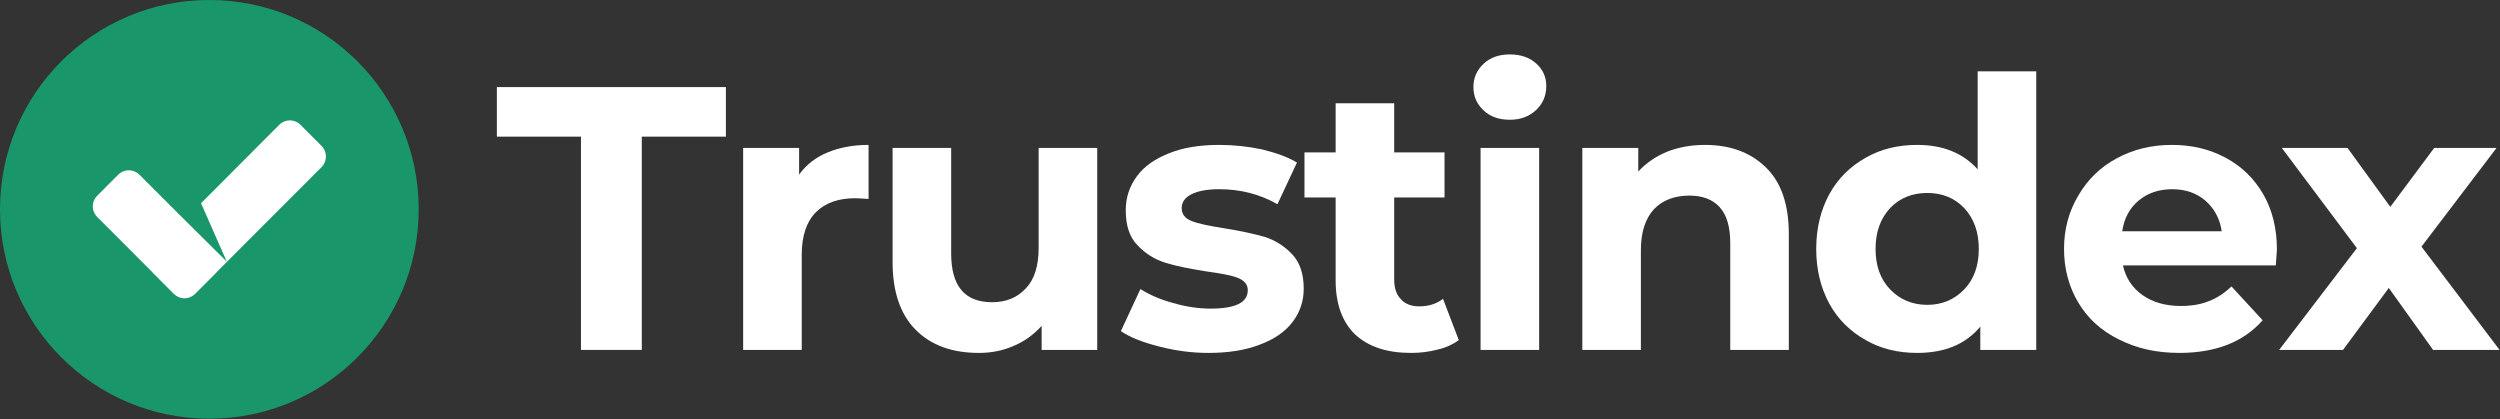 <?xml version="1.0" encoding="UTF-8" standalone="no"?><!DOCTYPE svg PUBLIC "-//W3C//DTD SVG 1.1//EN" "http://www.w3.org/Graphics/SVG/1.1/DTD/svg11.dtd"><svg width="100%" height="100%" viewBox="0 0 680 114" version="1.1" xmlns="http://www.w3.org/2000/svg" xmlns:xlink="http://www.w3.org/1999/xlink" xml:space="preserve" xmlns:serif="http://www.serif.com/" style="fill-rule:evenodd;clip-rule:evenodd;stroke-linejoin:round;stroke-miterlimit:2;"><rect x="0" y="0" width="680" height="114" fill="#333333" stroke="none"/><g><path d="M158.022,37.168l-22.876,0l-0,-13.481l62.296,0l0,13.481l-22.876,0l0,58.007l-16.544,0l0,-58.007Z" style="fill:#ffffff;fill-rule:nonzero;"/><path d="M217.357,47.483c1.94,-2.655 4.493,-4.698 7.761,-6.025c3.166,-1.328 6.945,-2.043 11.132,-2.043l0,14.706c-1.736,-0.102 -2.962,-0.204 -3.575,-0.204c-4.595,-0 -8.17,1.225 -10.722,3.778c-2.554,2.553 -3.881,6.434 -3.881,11.54l-0,25.94l-15.932,0l0,-54.943l15.217,0l-0,7.251Z" style="fill:#ffffff;fill-rule:nonzero;"/><path d="M298.444,40.232l0,54.943l-15.114,0l-0,-6.536c-2.145,2.349 -4.596,4.187 -7.558,5.413c-2.961,1.328 -6.127,1.94 -9.497,1.94c-7.251,0 -12.97,-2.042 -17.157,-6.229c-4.187,-4.188 -6.332,-10.315 -6.332,-18.485l-0,-31.046l15.932,0l-0,28.697c-0,8.885 3.676,13.276 11.131,13.276c3.779,0 6.843,-1.225 9.191,-3.778c2.349,-2.451 3.472,-6.128 3.472,-11.03l0,-27.165l15.932,0Z" style="fill:#ffffff;fill-rule:nonzero;"/><path d="M328.673,95.992c-4.596,0 -8.987,-0.612 -13.378,-1.736c-4.392,-1.123 -7.864,-2.451 -10.417,-4.187l5.31,-11.438c2.452,1.532 5.413,2.859 8.885,3.779c3.472,1.021 6.843,1.531 10.213,1.531c6.74,0 10.11,-1.633 10.11,-5.004c0,-1.532 -0.919,-2.655 -2.757,-3.37c-1.839,-0.715 -4.698,-1.225 -8.477,-1.736c-4.493,-0.715 -8.17,-1.43 -11.131,-2.349c-2.962,-0.919 -5.413,-2.451 -7.558,-4.697c-2.246,-2.247 -3.268,-5.413 -3.268,-9.6c0,-3.472 1.022,-6.536 3.064,-9.294c1.941,-2.655 4.902,-4.697 8.783,-6.229c3.779,-1.532 8.374,-2.247 13.583,-2.247c3.88,0 7.761,0.408 11.642,1.225c3.778,0.92 6.944,2.043 9.498,3.575l-5.311,11.336c-4.8,-2.758 -10.11,-4.085 -15.829,-4.085c-3.37,-0 -5.924,0.51 -7.66,1.429c-1.736,0.92 -2.553,2.145 -2.553,3.677c0,1.736 0.919,2.859 2.758,3.574c1.838,0.715 4.8,1.328 8.782,1.941c4.494,0.715 8.17,1.532 11.03,2.348c2.859,0.92 5.31,2.452 7.455,4.698c2.145,2.247 3.166,5.413 3.166,9.396c-0,3.37 -1.021,6.434 -3.064,9.089c-2.042,2.655 -5.004,4.698 -8.885,6.127c-3.983,1.533 -8.578,2.247 -13.991,2.247Z" style="fill:#ffffff;fill-rule:nonzero;"/><path d="M396.791,92.52c-1.532,1.123 -3.473,2.043 -5.719,2.553c-2.349,0.613 -4.698,0.919 -7.251,0.919c-6.536,0 -11.541,-1.634 -15.217,-5.004c-3.472,-3.37 -5.31,-8.272 -5.31,-14.706l-0,-22.569l-8.477,-0l0,-12.255l8.477,-0l-0,-13.379l15.931,0l0,13.379l13.685,-0l0,12.255l-13.685,-0l0,22.365c0,2.349 0.613,4.085 1.838,5.31c1.124,1.328 2.86,1.941 5.004,1.941c2.554,-0 4.698,-0.715 6.434,-2.043l4.29,11.234Z" style="fill:#ffffff;fill-rule:nonzero;"/><path d="M402.715,40.232l15.931,0l-0,54.943l-15.931,0l-0,-54.943Zm7.965,-7.66c-2.961,0 -5.31,-0.817 -7.148,-2.552c-1.839,-1.737 -2.758,-3.779 -2.758,-6.333c0,-2.552 0.919,-4.595 2.758,-6.331c1.838,-1.736 4.187,-2.553 7.148,-2.553c2.962,-0 5.311,0.817 7.149,2.451c1.838,1.634 2.759,3.676 2.759,6.127c-0,2.656 -0.921,4.8 -2.759,6.536c-1.838,1.736 -4.187,2.655 -7.149,2.655Z" style="fill:#ffffff;fill-rule:nonzero;"/><path d="M463.788,39.415c6.841,0 12.354,2.043 16.541,6.128c4.188,4.085 6.229,10.11 6.229,18.178l0,31.454l-15.929,0l0,-29.003c0,-4.392 -0.921,-7.66 -2.862,-9.805c-1.938,-2.144 -4.696,-3.165 -8.271,-3.165c-3.983,-0 -7.25,1.225 -9.6,3.676c-2.35,2.553 -3.575,6.23 -3.575,11.132l-0,27.165l-15.929,0l-0,-54.943l15.216,0l0,6.434c2.142,-2.349 4.696,-4.085 7.863,-5.413c3.167,-1.225 6.537,-1.838 10.317,-1.838Z" style="fill:#ffffff;fill-rule:nonzero;"/><path d="M553.858,19.398l0,75.777l-15.216,0l-0,-6.332c-3.984,4.8 -9.7,7.149 -17.154,7.149c-5.209,0 -9.909,-1.123 -13.992,-3.472c-4.188,-2.349 -7.558,-5.617 -9.909,-9.906c-2.345,-4.289 -3.575,-9.294 -3.575,-14.91c0,-5.617 1.23,-10.622 3.575,-14.911c2.351,-4.289 5.721,-7.557 9.909,-9.906c4.083,-2.349 8.783,-3.472 13.992,-3.472c7.045,0 12.458,2.247 16.441,6.638l0,-26.655l15.929,0Zm-29.616,63.522c3.983,0 7.354,-1.43 10.008,-4.187c2.658,-2.757 3.983,-6.434 3.983,-11.029c0,-4.596 -1.325,-8.273 -3.983,-11.132c-2.654,-2.757 -6.025,-4.085 -10.008,-4.085c-4.084,0 -7.455,1.328 -10.109,4.085c-2.654,2.859 -3.983,6.536 -3.983,11.132c0,4.595 1.329,8.272 3.983,11.029c2.654,2.757 6.025,4.187 10.109,4.187Z" style="fill:#ffffff;fill-rule:nonzero;"/><path d="M619.321,67.908c-0,0.204 -0.1,1.634 -0.304,4.289l-41.567,0c0.717,3.37 2.554,6.128 5.313,8.068c2.754,1.94 6.229,2.962 10.416,2.962c2.858,-0 5.413,-0.409 7.658,-1.328c2.146,-0.817 4.188,-2.145 6.125,-3.983l8.48,9.192c-5.209,5.922 -12.767,8.884 -22.671,8.884c-6.234,0 -11.646,-1.225 -16.446,-3.676c-4.796,-2.349 -8.475,-5.719 -11.029,-10.008c-2.55,-4.29 -3.879,-9.192 -3.879,-14.604c-0,-5.413 1.329,-10.213 3.879,-14.502c2.554,-4.392 6.025,-7.762 10.416,-10.111c4.496,-2.451 9.5,-3.676 15.013,-3.676c5.412,0 10.212,1.123 14.604,3.472c4.392,2.349 7.763,5.617 10.317,10.008c2.45,4.29 3.675,9.294 3.675,15.013Zm-28.492,-16.442c-3.575,-0 -6.637,1.021 -9.087,3.064c-2.455,2.042 -3.984,4.799 -4.496,8.374l27.062,-0c-0.508,-3.473 -2.041,-6.23 -4.491,-8.374c-2.45,-2.043 -5.413,-3.064 -8.988,-3.064Z" style="fill:#ffffff;fill-rule:nonzero;"/><path d="M661.804,95.175l-12.05,-16.85l-12.458,16.85l-17.363,0l21.142,-27.676l-20.425,-27.267l17.871,0l11.641,16.033l11.951,-16.033l16.954,0l-20.425,26.859l21.241,28.084l-18.079,0Z" style="fill:#ffffff;fill-rule:nonzero;"/><g><circle cx="56.942" cy="56.942" r="56.942" style="fill:#1A976A;"/><path d="M54.686,55.275l21.292,-21.347c1.585,-1.585 4.157,-1.585 5.742,0l5.743,5.763c1.586,1.585 1.586,4.176 -0,5.761l-28.396,28.423c-0.081,0.116 -0.17,0.232 -0.263,0.31l-5.746,5.761c-0.793,0.774 -1.841,1.199 -2.885,1.199c-1.044,0 -2.088,-0.425 -2.885,-1.199l-5.743,-5.761c-0.092,-0.078 -0.181,-0.194 -0.262,-0.31l-14.862,-14.888c-1.585,-1.586 -1.585,-4.138 0,-5.723l5.743,-5.762c1.586,-1.586 4.161,-1.586 5.746,-0l11.254,11.253l1.016,1.006l11.505,11.407l-6.999,-15.893Z" style="fill:#fff;"/></g></g></svg>